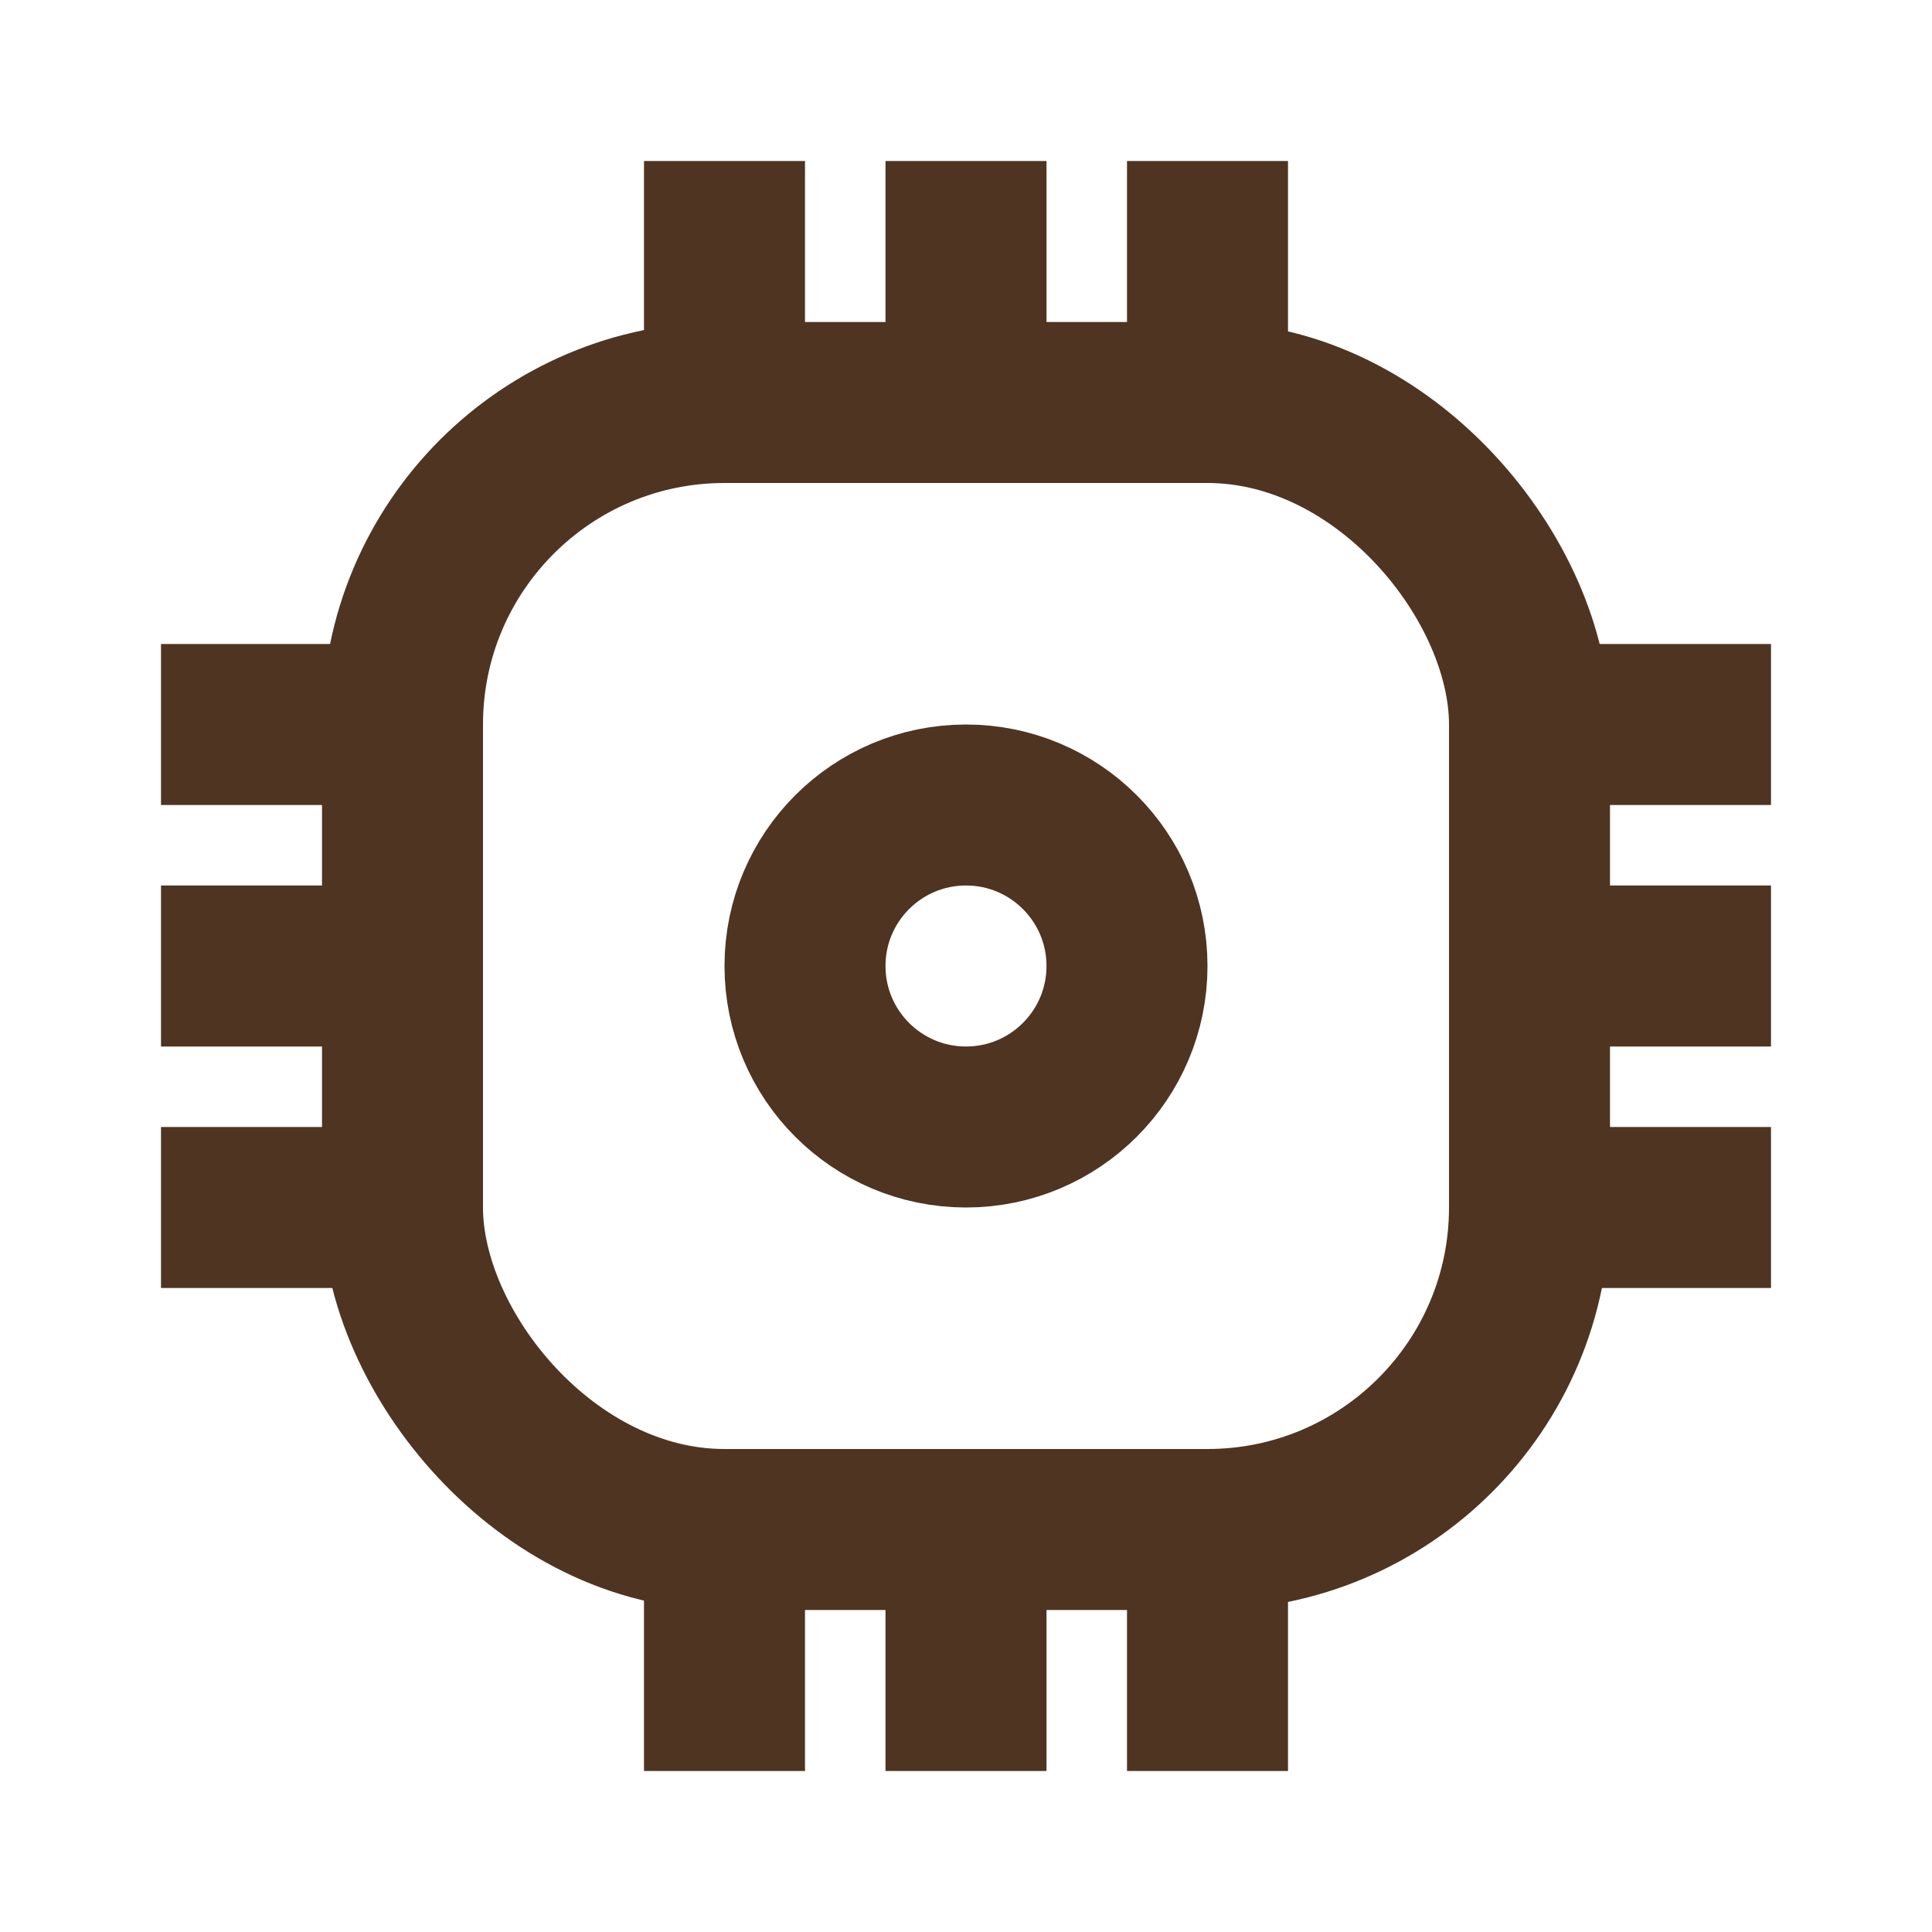 <svg width="24" height="24" viewBox="0 0 24 24" fill="none" xmlns="http://www.w3.org/2000/svg">
<rect x="5" y="5" width="14" height="14" rx="4" stroke="#4F3422" stroke-width="2" stroke-linejoin="round"/>
<path d="M22 9L19 9" stroke="#4F3422" stroke-width="2" stroke-linejoin="round"/>
<path d="M22 15L19 15" stroke="#4F3422" stroke-width="2" stroke-linejoin="round"/>
<path d="M5 9L2 9" stroke="#4F3422" stroke-width="2" stroke-linejoin="round"/>
<path d="M5 15L2 15" stroke="#4F3422" stroke-width="2" stroke-linejoin="round"/>
<path d="M5 12L2 12" stroke="#4F3422" stroke-width="2" stroke-linejoin="round"/>
<path d="M22 12L19 12" stroke="#4F3422" stroke-width="2" stroke-linejoin="round"/>
<path d="M9 2L9 5" stroke="#4F3422" stroke-width="2" stroke-linejoin="round"/>
<path d="M15 2L15 5" stroke="#4F3422" stroke-width="2" stroke-linejoin="round"/>
<path d="M12 19L12 22" stroke="#4F3422" stroke-width="2" stroke-linejoin="round"/>
<path d="M12 2L12 5" stroke="#4F3422" stroke-width="2" stroke-linejoin="round"/>
<path d="M9 19L9 22" stroke="#4F3422" stroke-width="2" stroke-linejoin="round"/>
<path d="M15 19L15 22" stroke="#4F3422" stroke-width="2" stroke-linejoin="round"/>
<circle cx="12" cy="12" r="2" stroke="#4F3422" stroke-width="2" stroke-linejoin="round"/>
</svg>
